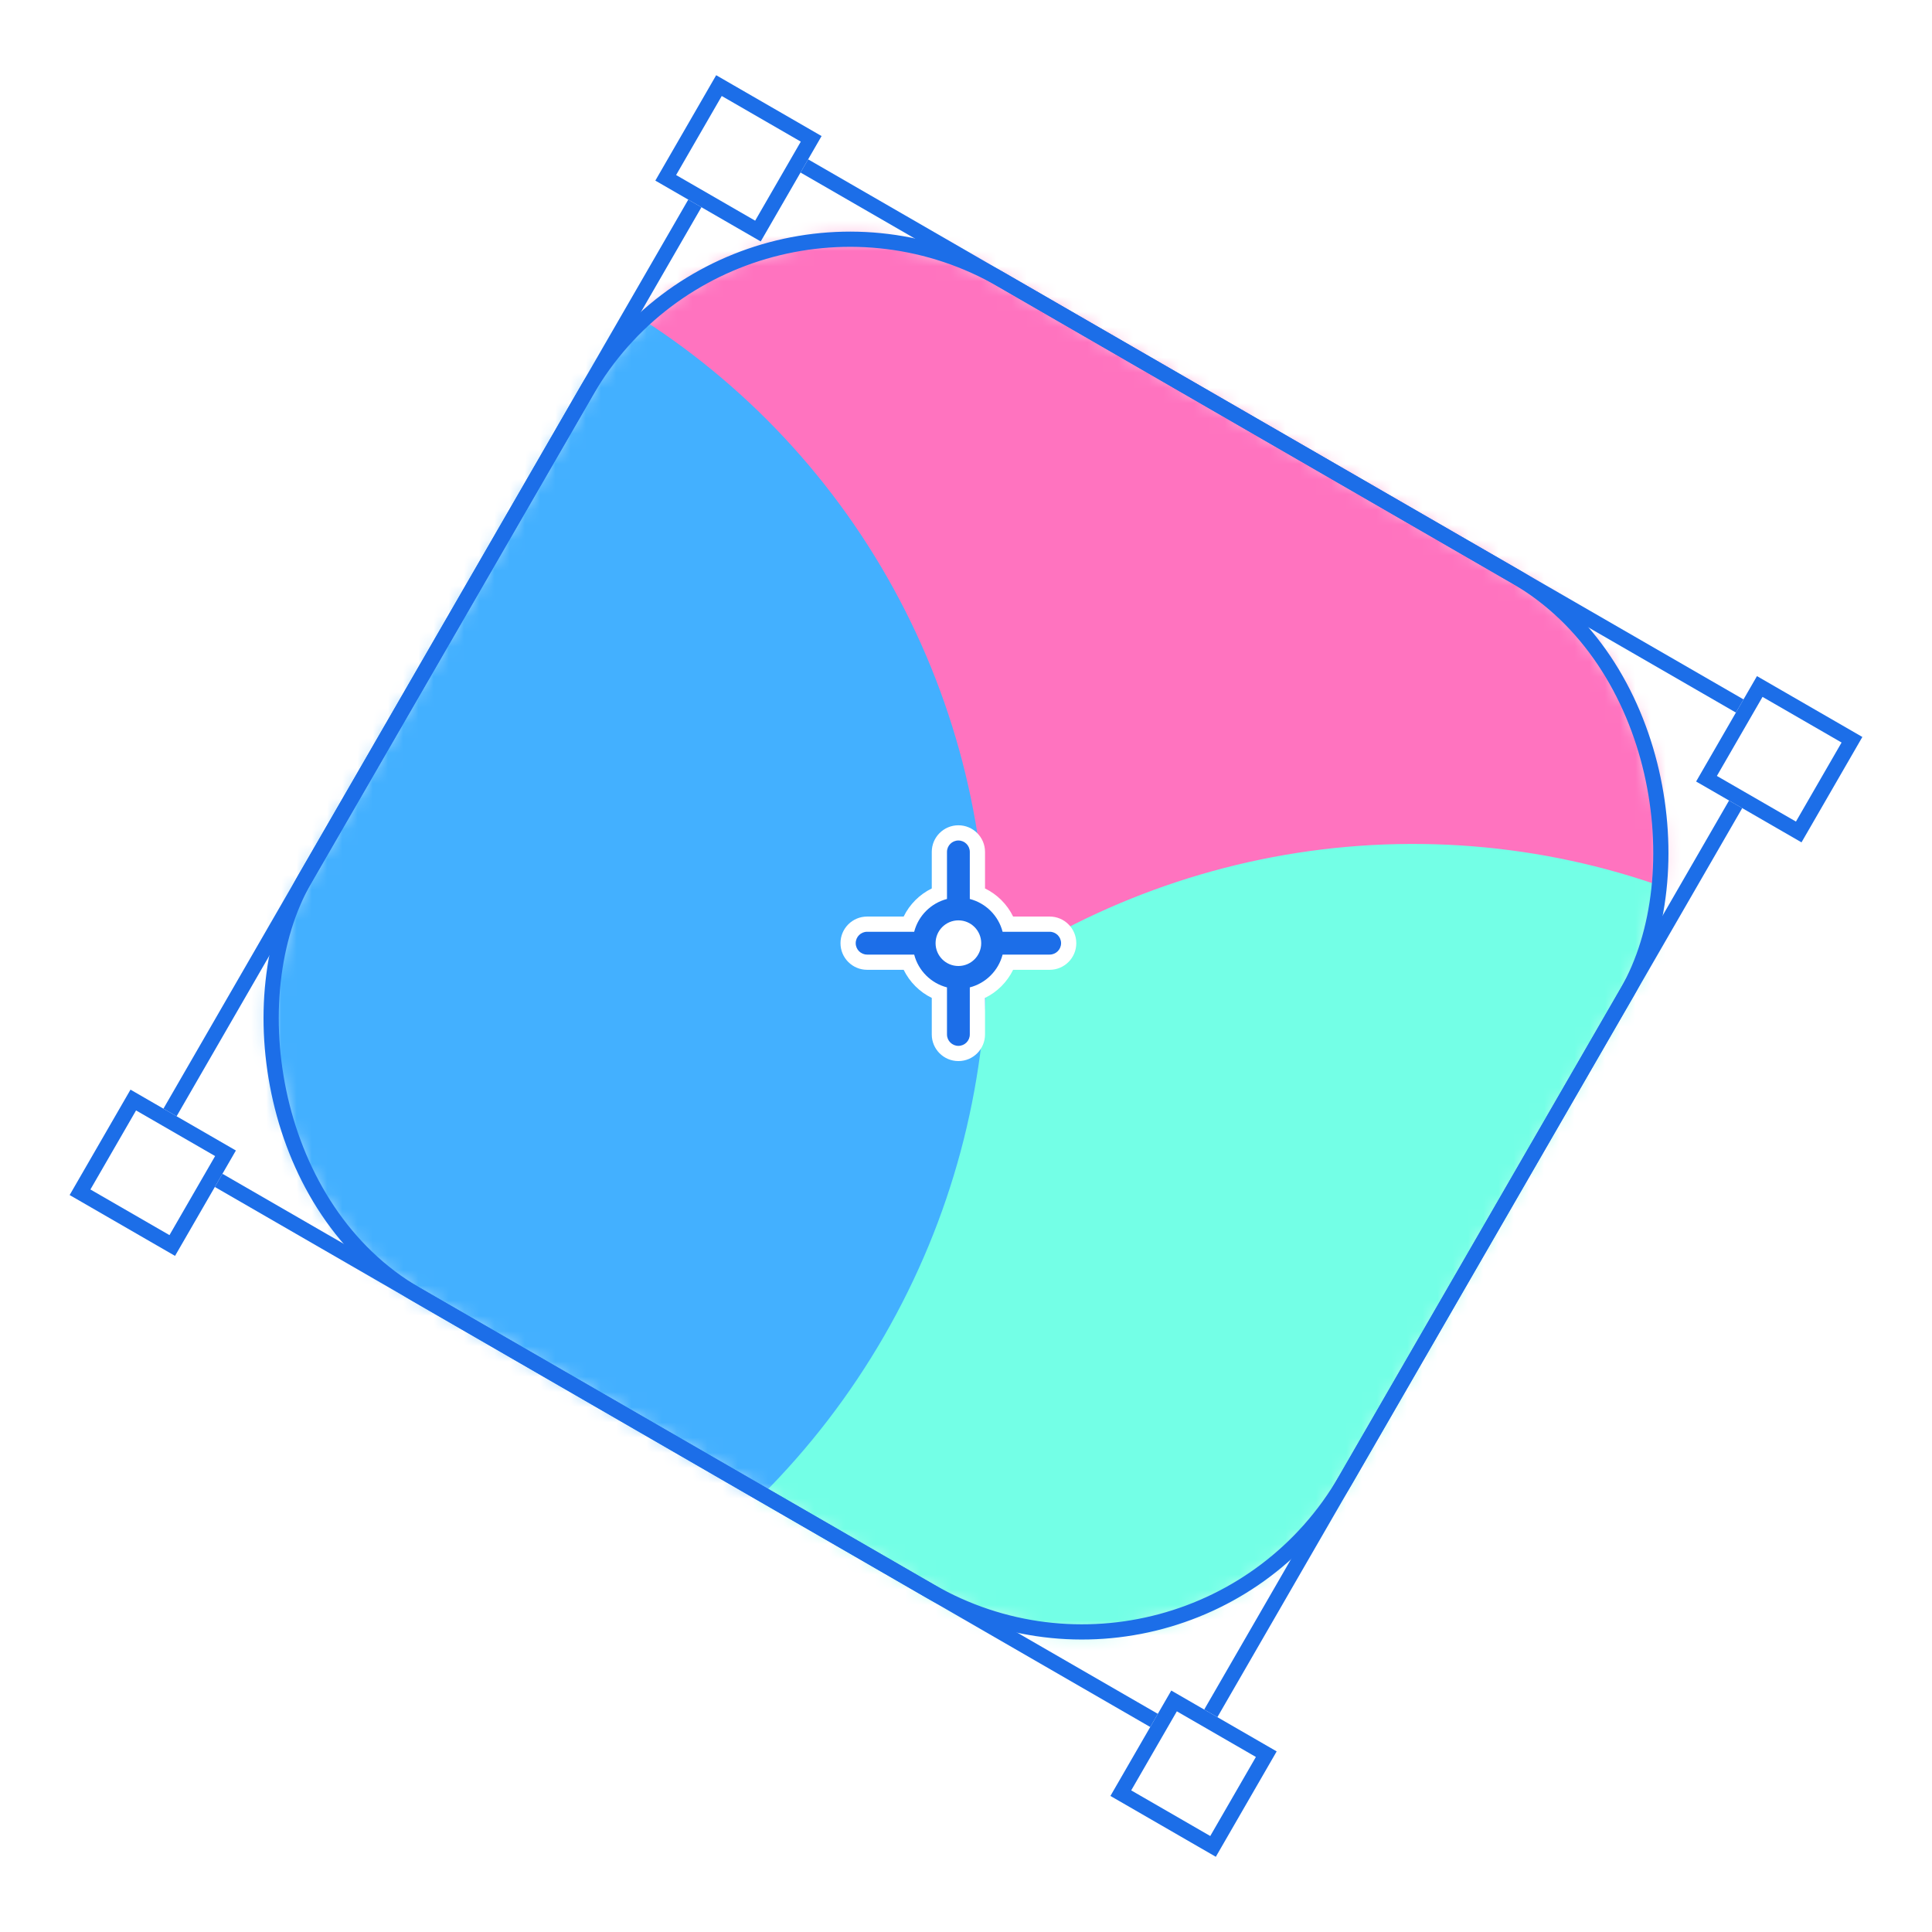 <svg width="127" height="127" viewBox="0 0 127 127" fill="none" xmlns="http://www.w3.org/2000/svg">
<mask id="mask0_1_185798" style="mask-type:alpha" maskUnits="userSpaceOnUse" x="17" y="15" width="93" height="93">
<rect x="48.542" y="8.408" width="79" height="77" rx="20" transform="rotate(30 48.542 8.408)" fill="#FBFF35"/>
</mask>
<g mask="url(#mask0_1_185798)">
<circle cx="79.451" cy="30.873" r="50" transform="rotate(30 79.451 30.873)" fill="#FF73BF"/>
<ellipse cx="92.453" cy="105.352" rx="49.5" ry="50" transform="rotate(30 92.453 105.352)" fill="#73FFE6"/>
<ellipse cx="15.243" cy="63.084" rx="49.5" ry="50" transform="rotate(30 15.243 63.084)" fill="#43B0FF"/>
</g>
<rect x="48.542" y="8.408" width="79" height="77" rx="20" transform="rotate(30 48.542 8.408)" stroke="#1C6EE8"/>
<rect x="48.542" y="8.408" width="79" height="77" transform="rotate(30 48.542 8.408)" stroke="#1C6EE8"/>
<g filter="url(#filter0_d_1_185798)">
<rect x="47.078" y="2.944" width="8" height="8" transform="rotate(30 47.078 2.944)" fill="white"/>
<rect x="47.261" y="3.627" width="7" height="7" transform="rotate(30 47.261 3.627)" stroke="#1C6EE8"/>
</g>
<g filter="url(#filter1_d_1_185798)">
<rect x="8.578" y="69.628" width="8" height="8" transform="rotate(30 8.578 69.628)" fill="white"/>
<rect x="8.761" y="70.311" width="7" height="7" transform="rotate(30 8.761 70.311)" stroke="#1C6EE8"/>
</g>
<g filter="url(#filter2_d_1_185798)">
<rect x="115.494" y="42.444" width="8" height="8" transform="rotate(30 115.494 42.444)" fill="white"/>
<rect x="115.677" y="43.127" width="7" height="7" transform="rotate(30 115.677 43.127)" stroke="#1C6EE8"/>
</g>
<g filter="url(#filter3_d_1_185798)">
<rect x="76.994" y="109.128" width="8" height="8" transform="rotate(30 76.994 109.128)" fill="white"/>
<rect x="77.177" y="109.811" width="7" height="7" transform="rotate(30 77.177 109.811)" stroke="#1C6EE8"/>
</g>
<path d="M61.25 58.402V56C61.25 55.033 62.033 54.25 63 54.25C63.967 54.25 64.75 55.033 64.75 56V58.402C65.553 58.794 66.206 59.447 66.598 60.25H69C69.966 60.25 70.75 61.033 70.75 62C70.75 62.967 69.966 63.75 69 63.75H66.598C66.206 64.553 65.553 65.206 64.75 65.598V68C64.75 68.966 63.967 69.75 63 69.75C62.033 69.75 61.25 68.966 61.25 68V65.598C60.447 65.206 59.794 64.553 59.402 63.75H57C56.033 63.75 55.25 62.967 55.25 62C55.25 61.033 56.033 60.25 57 60.25H59.402C59.794 59.447 60.447 58.794 61.25 58.402Z" fill="white"/>
<path fill-rule="evenodd" clip-rule="evenodd" d="M63 55.25C63.414 55.25 63.75 55.586 63.75 56V59.094C64.804 59.366 65.634 60.196 65.906 61.25H69C69.414 61.25 69.75 61.586 69.75 62C69.75 62.414 69.414 62.75 69 62.75H65.906C65.634 63.804 64.804 64.634 63.75 64.906V68C63.75 68.414 63.414 68.75 63 68.75C62.586 68.75 62.25 68.414 62.25 68V64.906C61.196 64.634 60.366 63.804 60.094 62.75H57C56.586 62.75 56.25 62.414 56.25 62C56.25 61.586 56.586 61.25 57 61.25H60.094C60.366 60.196 61.196 59.366 62.25 59.094V56C62.25 55.586 62.586 55.25 63 55.25ZM64.5 62C64.5 62.828 63.828 63.5 63 63.5C62.172 63.5 61.5 62.828 61.5 62C61.5 61.172 62.172 60.5 63 60.5C63.828 60.5 64.5 61.172 64.5 62Z" fill="#1C6EE8"/>
<defs>
<filter id="filter0_d_1_185798" x="39.078" y="0.944" width="18.928" height="18.928" filterUnits="userSpaceOnUse" color-interpolation-filters="sRGB">
<feFlood flood-opacity="0" result="BackgroundImageFix"/>
<feColorMatrix in="SourceAlpha" type="matrix" values="0 0 0 0 0 0 0 0 0 0 0 0 0 0 0 0 0 0 127 0" result="hardAlpha"/>
<feOffset dy="2"/>
<feGaussianBlur stdDeviation="2"/>
<feColorMatrix type="matrix" values="0 0 0 0 0 0 0 0 0 0 0 0 0 0 0 0 0 0 0.45 0"/>
<feBlend mode="normal" in2="BackgroundImageFix" result="effect1_dropShadow_1_185798"/>
<feBlend mode="normal" in="SourceGraphic" in2="effect1_dropShadow_1_185798" result="shape"/>
</filter>
<filter id="filter1_d_1_185798" x="0.578" y="67.628" width="18.928" height="18.928" filterUnits="userSpaceOnUse" color-interpolation-filters="sRGB">
<feFlood flood-opacity="0" result="BackgroundImageFix"/>
<feColorMatrix in="SourceAlpha" type="matrix" values="0 0 0 0 0 0 0 0 0 0 0 0 0 0 0 0 0 0 127 0" result="hardAlpha"/>
<feOffset dy="2"/>
<feGaussianBlur stdDeviation="2"/>
<feColorMatrix type="matrix" values="0 0 0 0 0 0 0 0 0 0 0 0 0 0 0 0 0 0 0.45 0"/>
<feBlend mode="normal" in2="BackgroundImageFix" result="effect1_dropShadow_1_185798"/>
<feBlend mode="normal" in="SourceGraphic" in2="effect1_dropShadow_1_185798" result="shape"/>
</filter>
<filter id="filter2_d_1_185798" x="107.494" y="40.444" width="18.928" height="18.928" filterUnits="userSpaceOnUse" color-interpolation-filters="sRGB">
<feFlood flood-opacity="0" result="BackgroundImageFix"/>
<feColorMatrix in="SourceAlpha" type="matrix" values="0 0 0 0 0 0 0 0 0 0 0 0 0 0 0 0 0 0 127 0" result="hardAlpha"/>
<feOffset dy="2"/>
<feGaussianBlur stdDeviation="2"/>
<feColorMatrix type="matrix" values="0 0 0 0 0 0 0 0 0 0 0 0 0 0 0 0 0 0 0.45 0"/>
<feBlend mode="normal" in2="BackgroundImageFix" result="effect1_dropShadow_1_185798"/>
<feBlend mode="normal" in="SourceGraphic" in2="effect1_dropShadow_1_185798" result="shape"/>
</filter>
<filter id="filter3_d_1_185798" x="68.994" y="107.128" width="18.928" height="18.928" filterUnits="userSpaceOnUse" color-interpolation-filters="sRGB">
<feFlood flood-opacity="0" result="BackgroundImageFix"/>
<feColorMatrix in="SourceAlpha" type="matrix" values="0 0 0 0 0 0 0 0 0 0 0 0 0 0 0 0 0 0 127 0" result="hardAlpha"/>
<feOffset dy="2"/>
<feGaussianBlur stdDeviation="2"/>
<feColorMatrix type="matrix" values="0 0 0 0 0 0 0 0 0 0 0 0 0 0 0 0 0 0 0.45 0"/>
<feBlend mode="normal" in2="BackgroundImageFix" result="effect1_dropShadow_1_185798"/>
<feBlend mode="normal" in="SourceGraphic" in2="effect1_dropShadow_1_185798" result="shape"/>
</filter>
</defs>
</svg>
